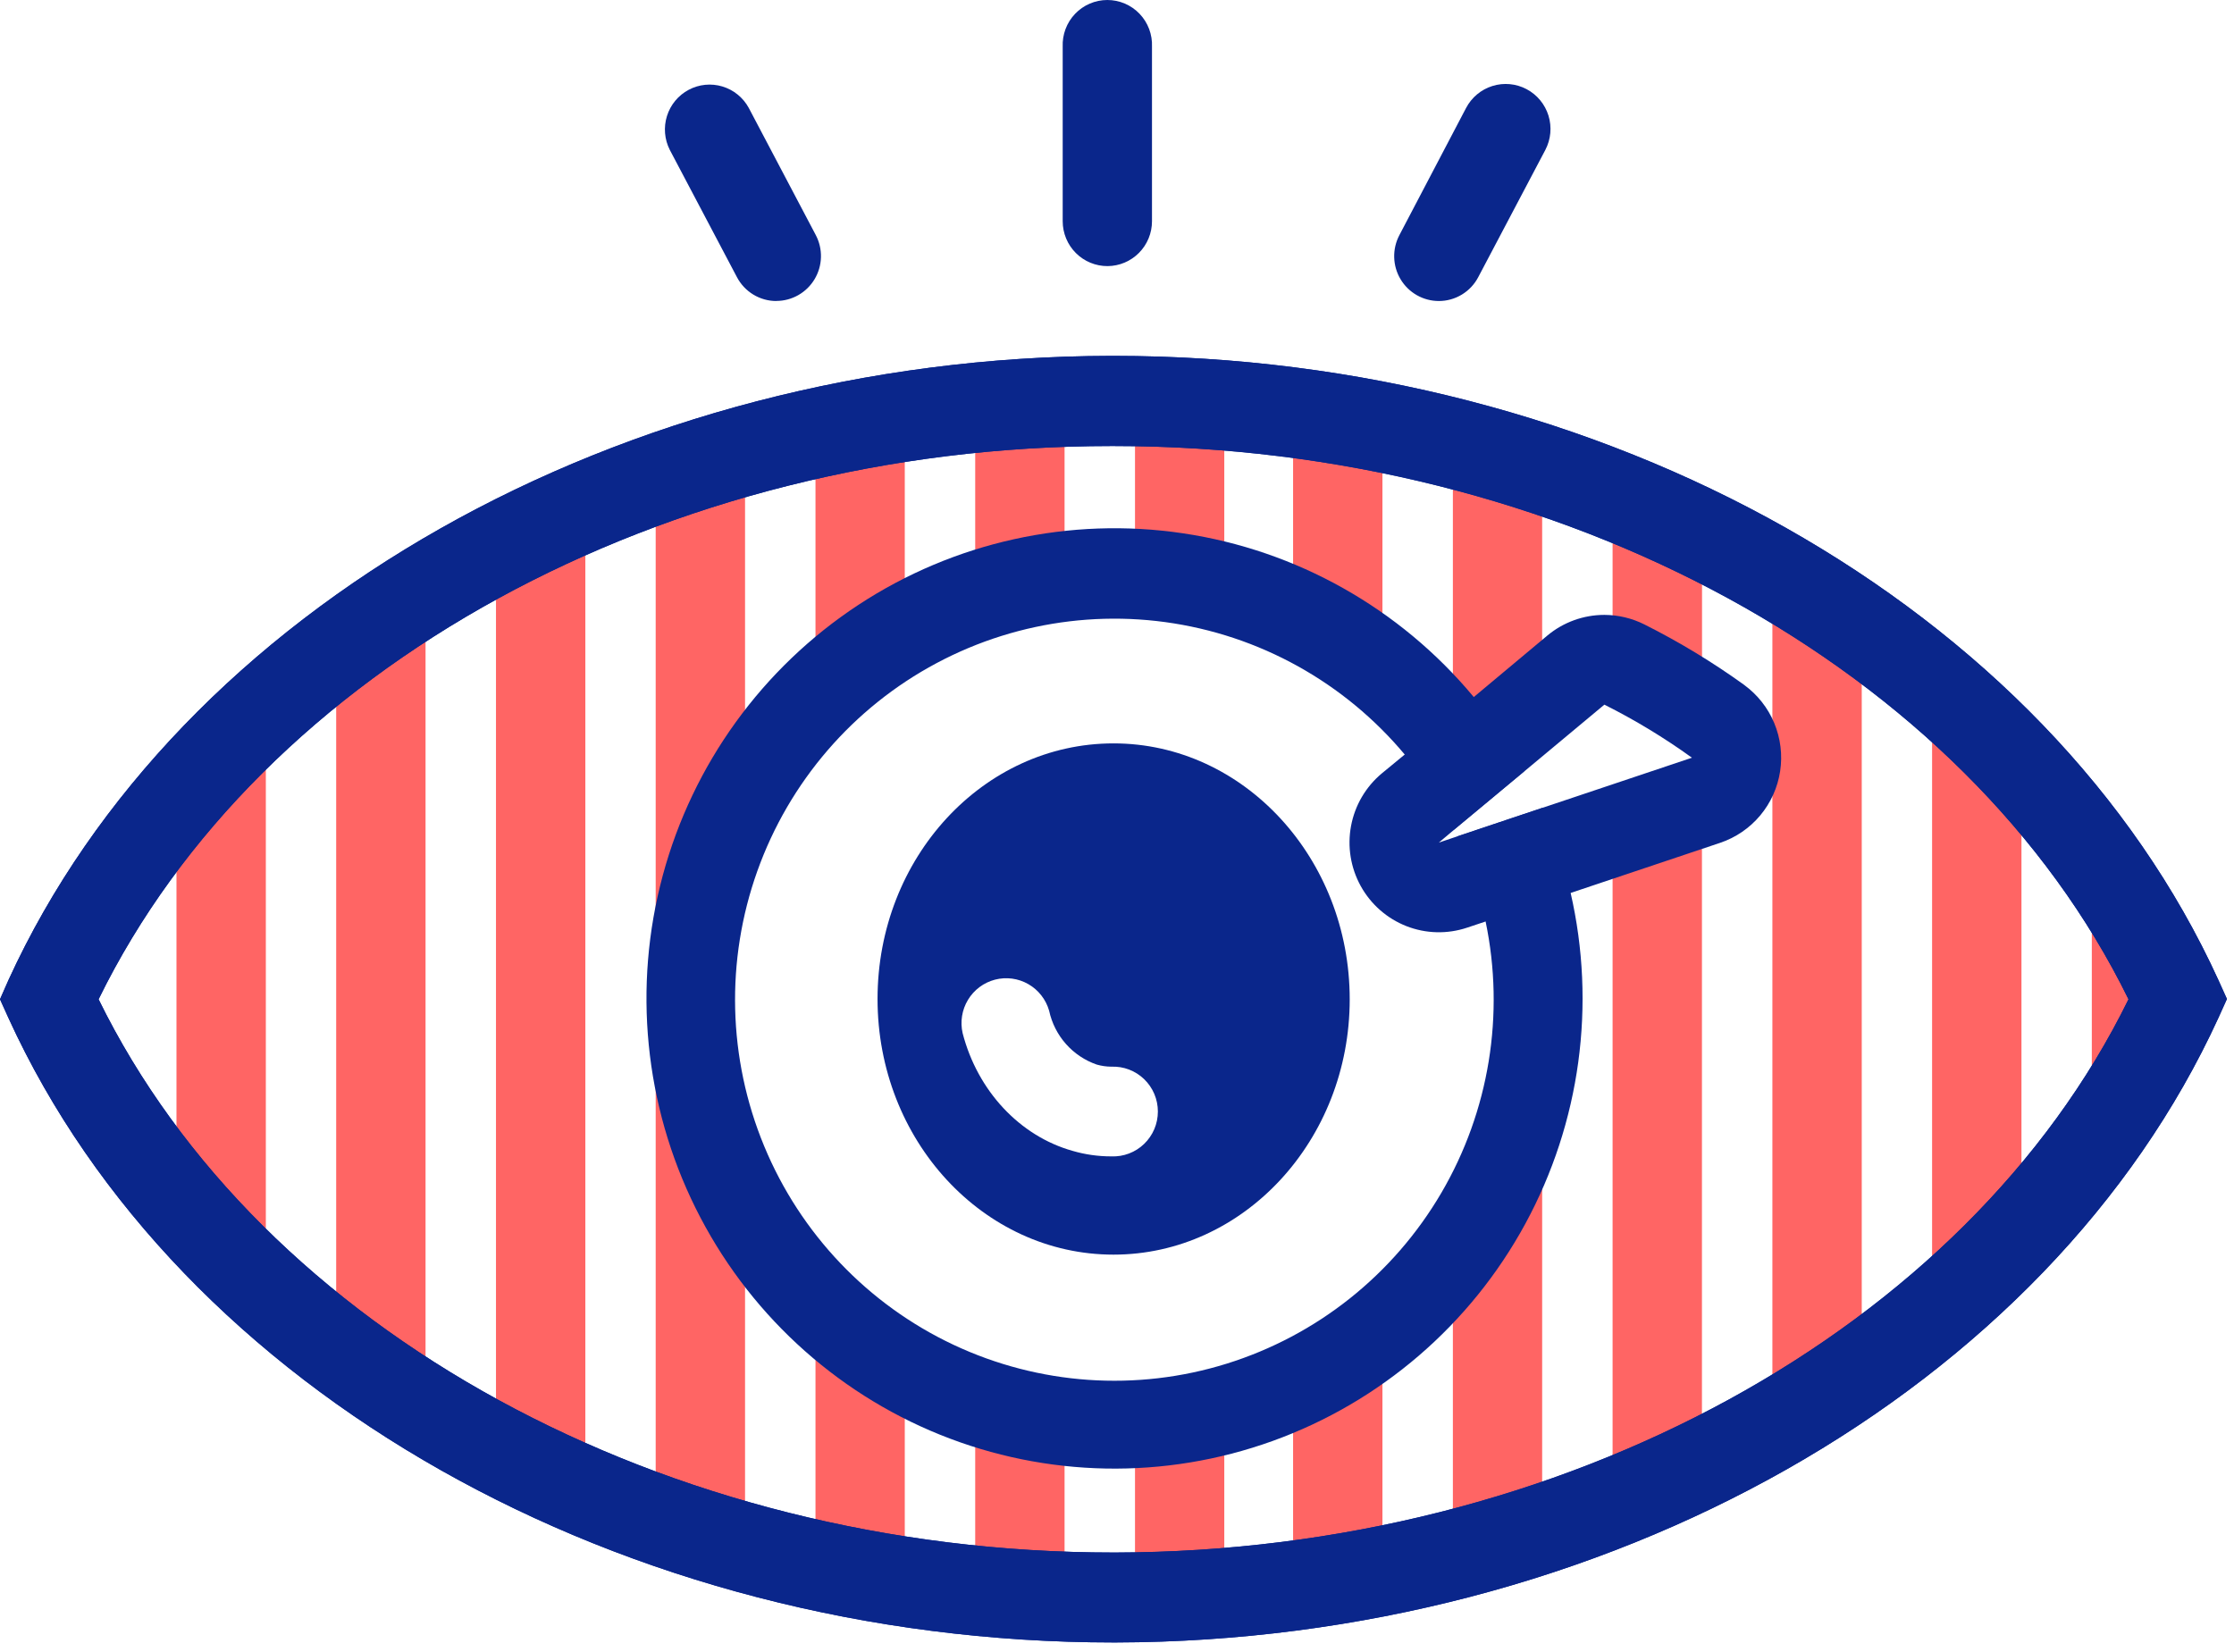 <svg width="192" height="142" viewBox="0 0 192 142" fill="none" xmlns="http://www.w3.org/2000/svg">
<path d="M50.307 44.027H42.627V126.742H50.307V44.027Z" fill="#FF6564"/>
<path d="M36.573 52.734H28.893V118.704H36.573V52.734Z" fill="#FF6564"/>
<path d="M22.847 64.121H15.167V107.987H22.847V64.121Z" fill="#FF6564"/>
<path d="M105.22 50.477V33.31H97.547V49.251C100.141 49.384 102.713 49.795 105.22 50.477Z" fill="#FF6564"/>
<path d="M97.547 122.482V137.472H105.22V121.263C102.713 121.946 100.141 122.355 97.547 122.482Z" fill="#FF6564"/>
<path d="M83.813 120.532V136.802H91.493V122.281C88.878 121.98 86.302 121.394 83.813 120.532Z" fill="#FF6564"/>
<path d="M91.493 49.459V33.98H83.813V51.207C86.302 50.343 88.877 49.756 91.493 49.459Z" fill="#FF6564"/>
<path d="M77.76 53.947V35.989H70.087V59.774C72.377 57.5 74.957 55.54 77.76 53.947Z" fill="#FF6564"/>
<path d="M70.087 111.972V134.793H77.76V117.793C74.958 116.201 72.378 114.244 70.087 111.972Z" fill="#FF6564"/>
<path d="M59.207 85.897C59.199 79.508 60.864 73.229 64.033 67.691V39.338H56.353V132.113H64.033V104.075C60.868 98.545 59.204 92.276 59.207 85.897Z" fill="#FF6564"/>
<path d="M173.733 62.112H166.053V108.657H173.733V62.112Z" fill="#FF6564"/>
<path d="M160.007 50.725H152.327V120.044H160.007V50.725Z" fill="#FF6564"/>
<path d="M187.46 78.187H179.78V93.251H187.46V78.187Z" fill="#FF6564"/>
<path d="M118.813 57.497V35.989H111.133V52.647C113.884 53.936 116.464 55.565 118.813 57.497Z" fill="#FF6564"/>
<path d="M111.133 119.092V134.793H118.813V114.236C116.465 116.17 113.885 117.801 111.133 119.092Z" fill="#FF6564"/>
<path d="M132.54 60.015V37.329H124.867V63.833C125.26 64.362 125.627 64.918 125.993 65.467L132.54 60.015Z" fill="#FF6564"/>
<path d="M130.313 74.255C132.186 79.888 132.669 85.894 131.721 91.756C130.772 97.618 128.42 103.16 124.867 107.907V132.783H132.54V73.512L130.313 74.255Z" fill="#FF6564"/>
<path d="M138.593 71.489V128.081H146.273V68.917L138.593 71.489Z" fill="#FF6564"/>
<path d="M139.613 57.095C141.916 58.258 144.142 59.567 146.28 61.013V42.687H138.593V56.793C138.945 56.848 139.288 56.95 139.613 57.095Z" fill="#FF6564"/>
<path d="M135 76.754C134.713 75.495 134.333 74.249 133.96 73.03C133.587 71.811 133.08 70.612 132.567 69.439L128.907 70.665L125.233 71.898C125.788 73.057 126.267 74.252 126.667 75.474C127.081 76.698 127.419 77.946 127.68 79.212C129.346 87.195 127.988 95.514 123.871 102.544C119.754 109.573 113.175 114.807 105.421 117.22C97.667 119.634 89.295 119.054 81.944 115.594C74.593 112.134 68.791 106.043 65.674 98.512C62.556 90.981 62.347 82.553 65.088 74.876C67.829 67.198 73.321 60.825 80.492 57.002C87.663 53.178 95.995 52.18 103.859 54.203C111.723 56.226 118.554 61.124 123.013 67.939C123.721 69.031 124.367 70.163 124.947 71.328L127.993 68.796L130.987 66.305C130.365 65.154 129.684 64.036 128.947 62.956C128.22 61.891 127.453 60.873 126.633 59.881C120.309 52.291 111.432 47.296 101.686 45.844C91.94 44.392 82.003 46.584 73.759 52.005C65.515 57.426 59.537 65.698 56.961 75.252C54.384 84.807 55.386 94.979 59.779 103.84C64.171 112.701 71.647 119.635 80.789 123.326C89.931 127.016 100.104 127.208 109.377 123.863C118.65 120.519 126.38 113.872 131.099 105.182C135.818 96.493 137.199 86.365 134.98 76.72L135 76.754Z" fill="#0A268B"/>
<path d="M190.667 84.262C176 52.111 137.833 30.59 95.693 30.59H95.5C53.453 30.657 15.373 52.225 0.72 84.262L0 85.897L0.727 87.504C15.393 119.622 53.553 141.183 95.7 141.183H95.893C137.94 141.089 176 119.514 190.667 87.477L191.393 85.87L190.667 84.262ZM95.88 133.453H95.7C57.22 133.453 22.46 114.424 8.473 85.897C22.42 57.41 57.133 38.34 95.52 38.34H95.7C134.18 38.34 168.947 57.363 182.933 85.897C168.98 114.337 134.267 133.373 95.88 133.453Z" fill="#0A268B"/>
<path d="M190.667 84.262C176 52.111 137.833 30.59 95.693 30.59H95.5C53.453 30.657 15.373 52.225 0.72 84.262L0 85.897L0.727 87.504C15.393 119.622 53.553 141.183 95.7 141.183H95.893C137.94 141.089 176 119.514 190.667 87.477L191.393 85.87L190.667 84.262ZM95.88 133.453H95.7C57.22 133.453 22.46 114.424 8.473 85.897C22.42 57.41 57.133 38.34 95.52 38.34H95.7C134.18 38.34 168.947 57.363 182.933 85.897C168.98 114.337 134.267 133.373 95.88 133.453Z" fill="#0A268B"/>
<path d="M95.7 63.9C84.507 63.9 75.42 73.733 75.42 85.87C75.42 98.007 84.507 107.846 95.7 107.846C106.893 107.846 116 98.007 116 85.897C116 73.786 106.9 63.9 95.7 63.9ZM95.507 99.4C94.379 99.402 93.256 99.242 92.173 98.924C87.633 97.645 84.013 93.76 82.733 88.81C82.509 87.83 82.674 86.801 83.194 85.942C83.713 85.082 84.546 84.461 85.515 84.209C86.484 83.958 87.513 84.096 88.381 84.595C89.25 85.094 89.891 85.915 90.167 86.881C90.395 87.941 90.892 88.924 91.609 89.735C92.326 90.546 93.239 91.157 94.26 91.51C94.668 91.626 95.089 91.687 95.513 91.69C96.031 91.669 96.547 91.752 97.031 91.936C97.516 92.12 97.958 92.401 98.331 92.761C98.705 93.121 99.002 93.553 99.206 94.032C99.409 94.51 99.513 95.025 99.513 95.545C99.513 96.065 99.409 96.58 99.206 97.059C99.002 97.537 98.705 97.969 98.331 98.329C97.958 98.69 97.516 98.97 97.031 99.154C96.547 99.338 96.031 99.422 95.513 99.4H95.507Z" fill="#0A268B"/>
<path d="M149.907 58.876C147.19 56.919 144.323 55.181 141.333 53.679C140.263 53.141 139.083 52.859 137.887 52.855C136.097 52.855 134.364 53.483 132.987 54.63L126.667 59.914L123.727 62.373L120.753 64.838L118.753 66.485C117.377 67.635 116.443 69.232 116.114 71C115.785 72.768 116.08 74.596 116.95 76.168C117.82 77.74 119.209 78.957 120.877 79.61C122.545 80.262 124.388 80.309 126.087 79.741L127.673 79.212L131.333 77.979L134.993 76.754L147.84 72.447C149.179 71.996 150.368 71.183 151.278 70.098C152.187 69.012 152.78 67.696 152.993 66.293C153.206 64.891 153.03 63.456 152.484 62.148C151.939 60.84 151.044 59.708 149.9 58.876H149.907ZM124.967 71.328L128.013 68.796L131.007 66.305L137.887 60.571C140.513 61.887 143.03 63.412 145.413 65.132L132.567 69.439L128.907 70.665L125.233 71.897L123.66 72.427L124.967 71.328Z" fill="#0A268B"/>
<path d="M66.72 25.875C66.023 25.875 65.338 25.683 64.742 25.321C64.145 24.958 63.658 24.439 63.333 23.818L57.567 12.887C57.107 11.985 57.019 10.936 57.323 9.969C57.626 9.002 58.296 8.194 59.188 7.72C60.08 7.245 61.122 7.143 62.089 7.434C63.055 7.726 63.869 8.387 64.353 9.277L70.113 20.208C70.422 20.796 70.575 21.454 70.556 22.118C70.538 22.783 70.349 23.431 70.007 24.001C69.666 24.57 69.184 25.041 68.608 25.368C68.032 25.696 67.382 25.868 66.72 25.868V25.875Z" fill="#0A268B"/>
<path d="M95.193 22.874C94.687 22.877 94.186 22.779 93.718 22.586C93.249 22.393 92.824 22.11 92.465 21.751C92.106 21.393 91.822 20.966 91.627 20.497C91.433 20.028 91.333 19.524 91.333 19.016V4.019C91.312 3.499 91.395 2.98 91.578 2.494C91.761 2.007 92.04 1.563 92.399 1.187C92.757 0.812 93.187 0.513 93.664 0.309C94.14 0.105 94.652 0 95.17 0C95.688 0 96.2 0.105 96.676 0.309C97.153 0.513 97.583 0.812 97.941 1.187C98.3 1.563 98.579 2.007 98.762 2.494C98.945 2.98 99.028 3.499 99.007 4.019V19.016C99.007 20.035 98.606 21.012 97.891 21.735C97.177 22.457 96.207 22.867 95.193 22.874Z" fill="#0A268B"/>
<path d="M123.66 25.875C122.998 25.874 122.348 25.702 121.772 25.375C121.196 25.048 120.714 24.577 120.373 24.007C120.031 23.438 119.842 22.79 119.824 22.125C119.805 21.461 119.958 20.803 120.267 20.215L126 9.284C126.476 8.376 127.291 7.695 128.266 7.391C129.241 7.087 130.296 7.185 131.2 7.663C132.103 8.14 132.781 8.959 133.084 9.939C133.386 10.919 133.289 11.979 132.813 12.887L127.053 23.812C126.729 24.434 126.242 24.956 125.643 25.319C125.045 25.683 124.359 25.875 123.66 25.875Z" fill="#0A268B"/>
</svg>
